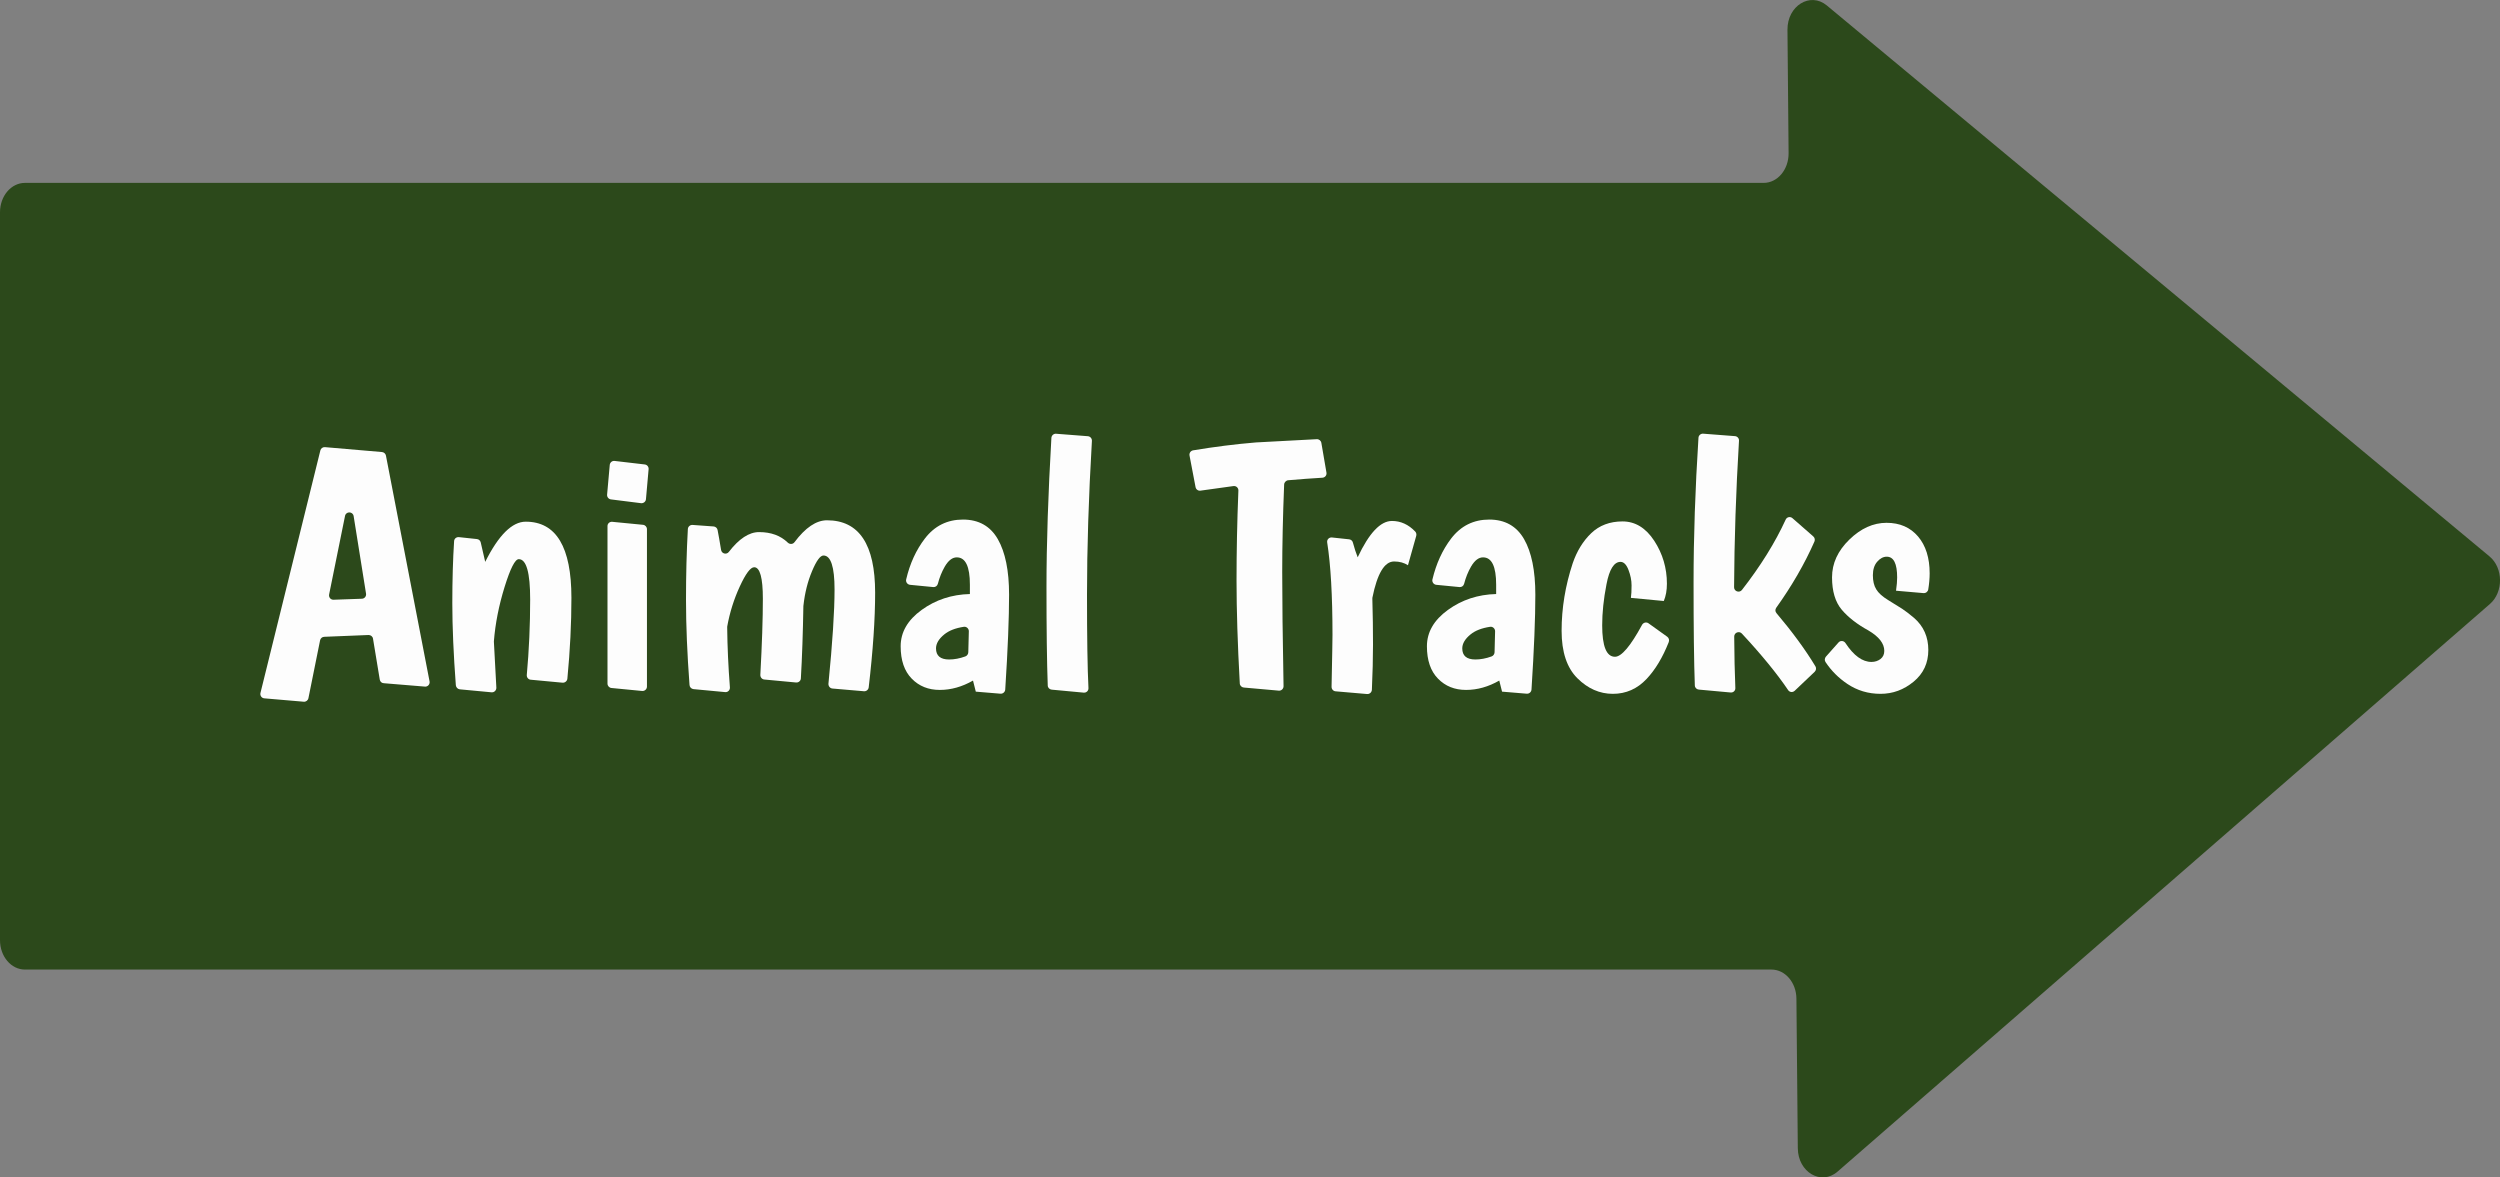 <!-- Generator: Adobe Illustrator 23.1.1, SVG Export Plug-In  -->
<svg version="1.1" xmlns="http://www.w3.org/2000/svg" xmlns:xlink="http://www.w3.org/1999/xlink" x="0px" y="0px" width="377px"
	 height="177.55px" viewBox="0 0 377 177.55" style="enable-background:new 0 0 377 177.55;" xml:space="preserve">
<rect x="0" y="0" width="377" height="177.55" fill="#808080" stroke="none"/>
<style type="text/css">
	.st0{fill:#2C491B;}
	.st1{fill:#FDFDFD;}
</style>
<defs>
</defs>
<path class="st0" d="M324.57,41.62L275.48,0.82c-2.51-2.08-5.96,0.06-5.93,3.67l0.17,18.61c0.02,2.47-1.67,4.48-3.76,4.48H3.76
	C1.68,27.58,0,29.56,0,32.01v109.77c0,2.45,1.68,4.43,3.76,4.43h263.38c2.06,0,3.74,1.95,3.76,4.38l0.21,22.57
	c0.03,3.61,3.53,5.66,5.99,3.52l48.33-42.05l50.05-43.55c2.06-1.79,2.03-5.44-0.07-7.18L324.57,41.62z"/>
<g>
	<path class="st1" d="M57.27,102.49l-1.02-6.18c-0.05-0.33-0.34-0.56-0.68-0.55l-6.68,0.27c-0.3,0.01-0.56,0.23-0.62,0.53
		l-1.76,8.73c-0.07,0.33-0.37,0.56-0.7,0.53l-5.95-0.51c-0.4-0.03-0.68-0.42-0.58-0.82l9.03-36.56c0.08-0.32,0.37-0.53,0.7-0.5
		l8.6,0.74c0.29,0.03,0.53,0.24,0.59,0.53l6.58,34.06c0.08,0.43-0.27,0.82-0.7,0.78l-6.19-0.51
		C57.56,103.02,57.32,102.79,57.27,102.49z M52.03,77.8l-2.4,11.85c-0.08,0.42,0.24,0.81,0.67,0.79l4.27-0.15
		c0.4-0.01,0.69-0.37,0.63-0.76l-1.87-11.7C53.21,77.1,52.18,77.08,52.03,77.8z"/>
	<path class="st1" d="M79.28,78.67c4.6,0,6.89,3.83,6.89,11.49c0,3.84-0.2,7.9-0.61,12.18c-0.03,0.36-0.36,0.64-0.73,0.61l-4.8-0.45
		c-0.36-0.03-0.62-0.35-0.59-0.71c0.34-3.76,0.51-7.55,0.51-11.39c0-4.05-0.57-6.08-1.72-6.08c-0.56,0-1.27,1.4-2.14,4.2
		c-0.86,2.78-1.4,5.51-1.61,8.17c0,0.03,0,0.06,0,0.1c0.06,1.33,0.19,3.63,0.37,6.9c0.02,0.4-0.32,0.75-0.72,0.71l-4.79-0.45
		c-0.32-0.03-0.57-0.3-0.6-0.62c-0.35-4.67-0.53-8.8-0.53-12.38c0-3.44,0.09-6.56,0.27-9.35c0.02-0.38,0.36-0.64,0.73-0.6l2.71,0.29
		c0.28,0.03,0.5,0.22,0.57,0.49c0.13,0.55,0.35,1.53,0.68,2.95C75.19,80.69,77.23,78.67,79.28,78.67z"/>
	<path class="st1" d="M92.69,69.51l4.54,0.53c0.36,0.04,0.61,0.36,0.58,0.71l-0.4,4.53c-0.03,0.37-0.37,0.64-0.74,0.6l-4.54-0.57
		c-0.35-0.04-0.61-0.36-0.58-0.71l0.4-4.49C91.99,69.73,92.32,69.46,92.69,69.51z M92.33,78.69l4.63,0.45
		c0.34,0.03,0.6,0.32,0.6,0.66v23.74c0,0.39-0.34,0.69-0.72,0.66l-4.63-0.45c-0.34-0.03-0.6-0.32-0.6-0.66V79.34
		C91.6,78.95,91.94,78.65,92.33,78.69z"/>
	<path class="st1" d="M114.47,80.24c1.8,0,3.24,0.53,4.32,1.58c0.3,0.29,0.77,0.28,1.02-0.06c1.65-2.2,3.28-3.3,4.9-3.3
		c4.84,0,7.26,3.64,7.26,10.91c0,3.95-0.32,8.72-0.97,14.28c-0.04,0.36-0.36,0.62-0.72,0.59l-4.75-0.41
		c-0.37-0.03-0.63-0.37-0.6-0.74c0.61-6.18,0.92-10.91,0.92-14.2c0-3.41-0.56-5.12-1.67-5.12c-0.49,0-1.06,0.78-1.72,2.35
		c-0.66,1.56-1.09,3.28-1.3,5.18c0,0.03,0,0.05-0.01,0.08c-0.07,4.05-0.19,7.69-0.38,10.93c-0.02,0.37-0.35,0.64-0.72,0.61
		l-4.8-0.45c-0.35-0.03-0.61-0.35-0.59-0.71c0.25-4.62,0.38-8.44,0.38-11.47c0-3.17-0.44-4.75-1.31-4.75c-0.56,0-1.28,0.97-2.17,2.9
		c-0.88,1.91-1.51,3.91-1.89,6.01c-0.01,0.05-0.01,0.1-0.01,0.15c0.03,2.93,0.17,5.95,0.41,9.06c0.03,0.41-0.31,0.75-0.71,0.71
		l-4.78-0.45c-0.32-0.03-0.58-0.3-0.6-0.62c-0.35-4.69-0.53-8.97-0.53-12.85c0-3.78,0.09-7.34,0.28-10.67
		c0.02-0.37,0.34-0.64,0.71-0.62l3.17,0.23c0.29,0.02,0.54,0.23,0.6,0.52c0.14,0.72,0.32,1.72,0.53,3.02
		c0.09,0.57,0.82,0.76,1.17,0.3C111.44,81.24,112.96,80.24,114.47,80.24z"/>
	<path class="st1" d="M139.48,81.2c1.46-1.9,3.38-2.85,5.74-2.85s4.12,0.98,5.25,2.95c1.13,1.97,1.7,4.76,1.7,8.38
		c0,3.49-0.19,8.26-0.58,14.3c-0.02,0.37-0.35,0.66-0.72,0.63l-3.72-0.31l-0.42-1.67c-1.64,0.94-3.31,1.41-5.01,1.41
		c-1.71,0-3.12-0.56-4.23-1.7c-1.11-1.13-1.67-2.76-1.67-4.88c0-2.12,1.05-3.95,3.16-5.48c2.11-1.53,4.53-2.33,7.28-2.4v-1.41
		c0-2.75-0.66-4.12-1.98-4.12c-0.66,0-1.26,0.46-1.8,1.38c-0.45,0.78-0.8,1.64-1.05,2.6c-0.08,0.32-0.37,0.53-0.69,0.5l-3.5-0.34
		c-0.4-0.04-0.68-0.42-0.59-0.81C137.21,84.99,138.15,82.93,139.48,81.2z M141.15,97.78c0,1.11,0.66,1.67,1.98,1.67
		c0.77,0,1.59-0.15,2.44-0.46c0.26-0.09,0.44-0.35,0.45-0.62l0.08-3.17c0.01-0.4-0.35-0.74-0.75-0.68
		c-1.26,0.19-2.24,0.57-2.94,1.14C141.57,96.34,141.15,97.05,141.15,97.78z"/>
	<path class="st1" d="M164.05,65.78c0.36,0.03,0.63,0.34,0.61,0.7c-0.5,8.55-0.74,16.27-0.74,23.16c0,6.48,0.07,11.19,0.22,14.13
		c0.02,0.4-0.32,0.72-0.72,0.68l-4.82-0.45c-0.33-0.03-0.59-0.29-0.6-0.62c-0.13-3.58-0.19-8.54-0.19-14.87
		c0-6.49,0.25-13.98,0.74-22.47c0.02-0.37,0.34-0.66,0.71-0.63L164.05,65.78z"/>
	<path class="st1" d="M187.56,103.68c-0.33-0.03-0.59-0.3-0.6-0.63c-0.33-5.92-0.49-11.09-0.49-15.53c0-4.33,0.09-8.85,0.28-13.54
		c0.02-0.41-0.34-0.74-0.75-0.68l-4.97,0.69c-0.35,0.05-0.67-0.18-0.74-0.53l-0.91-4.77c-0.07-0.37,0.18-0.72,0.55-0.78
		c3.18-0.53,6.33-0.93,9.46-1.19l9.18-0.49c0.33-0.02,0.63,0.22,0.69,0.55l0.77,4.49c0.07,0.39-0.21,0.74-0.6,0.77
		c-1.57,0.09-3.29,0.22-5.16,0.38c-0.33,0.03-0.6,0.31-0.62,0.64c-0.19,4.78-0.29,9.18-0.29,13.19c0,4.04,0.06,9.78,0.2,17.22
		c0.01,0.39-0.33,0.72-0.72,0.68L187.56,103.68z"/>
	<path class="st1" d="M210.23,84.67c-1.45,0-2.54,1.82-3.27,5.45c-0.01,0.05-0.02,0.11-0.01,0.16c0.07,2.41,0.1,4.71,0.1,6.92
		c0,2.04-0.06,4.31-0.17,6.82c-0.02,0.37-0.34,0.67-0.72,0.64l-4.76-0.41c-0.35-0.03-0.61-0.34-0.6-0.69
		c0.1-4.72,0.14-7.32,0.14-7.82c0-5.93-0.27-10.58-0.8-13.94c-0.07-0.43,0.28-0.79,0.72-0.75l2.6,0.28c0.27,0.03,0.5,0.23,0.56,0.5
		c0.22,0.83,0.46,1.56,0.72,2.21c1.71-3.65,3.43-5.48,5.17-5.48c1.31,0,2.48,0.53,3.5,1.59c0.16,0.17,0.22,0.42,0.16,0.65
		l-1.25,4.44C211.76,84.87,211.06,84.67,210.23,84.67z"/>
	<path class="st1" d="M218.84,81.2c1.46-1.9,3.38-2.85,5.74-2.85s4.12,0.98,5.25,2.95c1.13,1.97,1.7,4.76,1.7,8.38
		c0,3.49-0.19,8.26-0.58,14.3c-0.02,0.37-0.35,0.66-0.72,0.63l-3.72-0.31l-0.42-1.67c-1.64,0.94-3.31,1.41-5.01,1.41
		c-1.71,0-3.12-0.56-4.23-1.7c-1.11-1.13-1.67-2.76-1.67-4.88c0-2.12,1.05-3.95,3.16-5.48c2.11-1.53,4.53-2.33,7.28-2.4v-1.41
		c0-2.75-0.66-4.12-1.98-4.12c-0.66,0-1.26,0.46-1.8,1.38c-0.45,0.78-0.8,1.64-1.05,2.6c-0.08,0.32-0.37,0.53-0.69,0.5l-3.5-0.34
		c-0.4-0.04-0.68-0.42-0.59-0.81C216.58,84.99,217.52,82.93,218.84,81.2z M220.51,97.78c0,1.11,0.66,1.67,1.98,1.67
		c0.77,0,1.59-0.15,2.44-0.46c0.26-0.09,0.44-0.35,0.45-0.62l0.08-3.17c0.01-0.4-0.35-0.74-0.75-0.68
		c-1.26,0.19-2.24,0.57-2.94,1.14C220.93,96.34,220.51,97.05,220.51,97.78z"/>
	<path class="st1" d="M245.94,90.16c0.07-0.49,0.1-1.11,0.1-1.88s-0.16-1.55-0.47-2.35c-0.31-0.8-0.71-1.2-1.2-1.2
		c-0.97,0-1.68,1.12-2.11,3.37c-0.44,2.25-0.65,4.31-0.65,6.19c0,3.17,0.64,4.75,1.93,4.75c0.98,0,2.34-1.6,4.08-4.81
		c0.19-0.35,0.65-0.47,0.97-0.24l2.83,2.03c0.25,0.18,0.34,0.51,0.23,0.8c-0.91,2.31-2.02,4.16-3.34,5.56
		c-1.41,1.5-3.11,2.25-5.09,2.25c-1.98,0-3.77-0.78-5.35-2.35c-1.58-1.57-2.38-3.95-2.38-7.15c0-3.41,0.56-6.81,1.67-10.18
		c0.63-1.84,1.56-3.36,2.79-4.54c1.23-1.18,2.81-1.78,4.73-1.78c1.91,0,3.51,0.98,4.78,2.92c1.27,1.95,1.91,4.11,1.91,6.47
		c0,1.01-0.16,1.88-0.47,2.61L245.94,90.16z"/>
	<path class="st1" d="M256.18,103.99c-0.33-0.03-0.59-0.29-0.6-0.62c-0.13-3.6-0.19-8.78-0.19-15.52c0-6.9,0.25-14.17,0.74-21.83
		c0.02-0.37,0.35-0.65,0.71-0.62l4.8,0.37c0.36,0.03,0.63,0.34,0.6,0.7c-0.46,7.61-0.7,14.98-0.74,22.09c0,0.63,0.81,0.9,1.19,0.4
		c2.81-3.61,5.01-7.15,6.59-10.6c0.18-0.4,0.69-0.51,1.02-0.22l3.14,2.75c0.22,0.19,0.29,0.5,0.18,0.77c-1.48,3.36-3.41,6.7-5.77,10
		c-0.17,0.24-0.16,0.58,0.04,0.8c2.41,2.85,4.37,5.53,5.88,8.03c0.16,0.27,0.1,0.6-0.12,0.82l-3.01,2.86
		c-0.3,0.28-0.76,0.24-0.99-0.1c-1.67-2.47-3.99-5.32-6.98-8.53c-0.41-0.44-1.16-0.14-1.15,0.46c0.02,2.86,0.07,5.45,0.17,7.76
		c0.02,0.4-0.32,0.71-0.72,0.67L256.18,103.99z"/>
	<path class="st1" d="M286.09,87.08c0-2.09-0.52-3.13-1.57-3.13c-0.52,0-1,0.25-1.44,0.76c-0.44,0.51-0.65,1.18-0.65,2.04
		c0,0.85,0.16,1.56,0.5,2.11c0.33,0.56,0.94,1.11,1.83,1.65s1.58,0.97,2.09,1.3c0.5,0.33,1.1,0.79,1.8,1.38
		c1.43,1.25,2.14,2.86,2.14,4.83c0,1.97-0.74,3.56-2.22,4.78c-1.48,1.22-3.14,1.83-4.99,1.83c-1.85,0-3.51-0.5-4.99-1.49
		c-1.33-0.89-2.43-1.99-3.3-3.3c-0.17-0.25-0.14-0.59,0.06-0.82l1.9-2.14c0.29-0.33,0.81-0.27,1.05,0.1
		c1.25,1.9,2.56,2.84,3.92,2.84c0.52,0,0.97-0.15,1.36-0.44c0.38-0.3,0.57-0.7,0.57-1.23c0-1.11-0.8-2.14-2.4-3.08
		c-1.71-0.94-3.05-1.98-4.02-3.13c-0.97-1.15-1.46-2.78-1.46-4.88s0.87-4,2.61-5.69c1.74-1.69,3.61-2.53,5.61-2.53
		c2,0,3.58,0.69,4.75,2.06c1.17,1.38,1.75,3.23,1.75,5.56c0,0.76-0.07,1.57-0.21,2.42c-0.05,0.34-0.37,0.59-0.72,0.56l-4.14-0.36
		C286.04,88.26,286.09,87.6,286.09,87.08z"/>
</g>
</svg>

